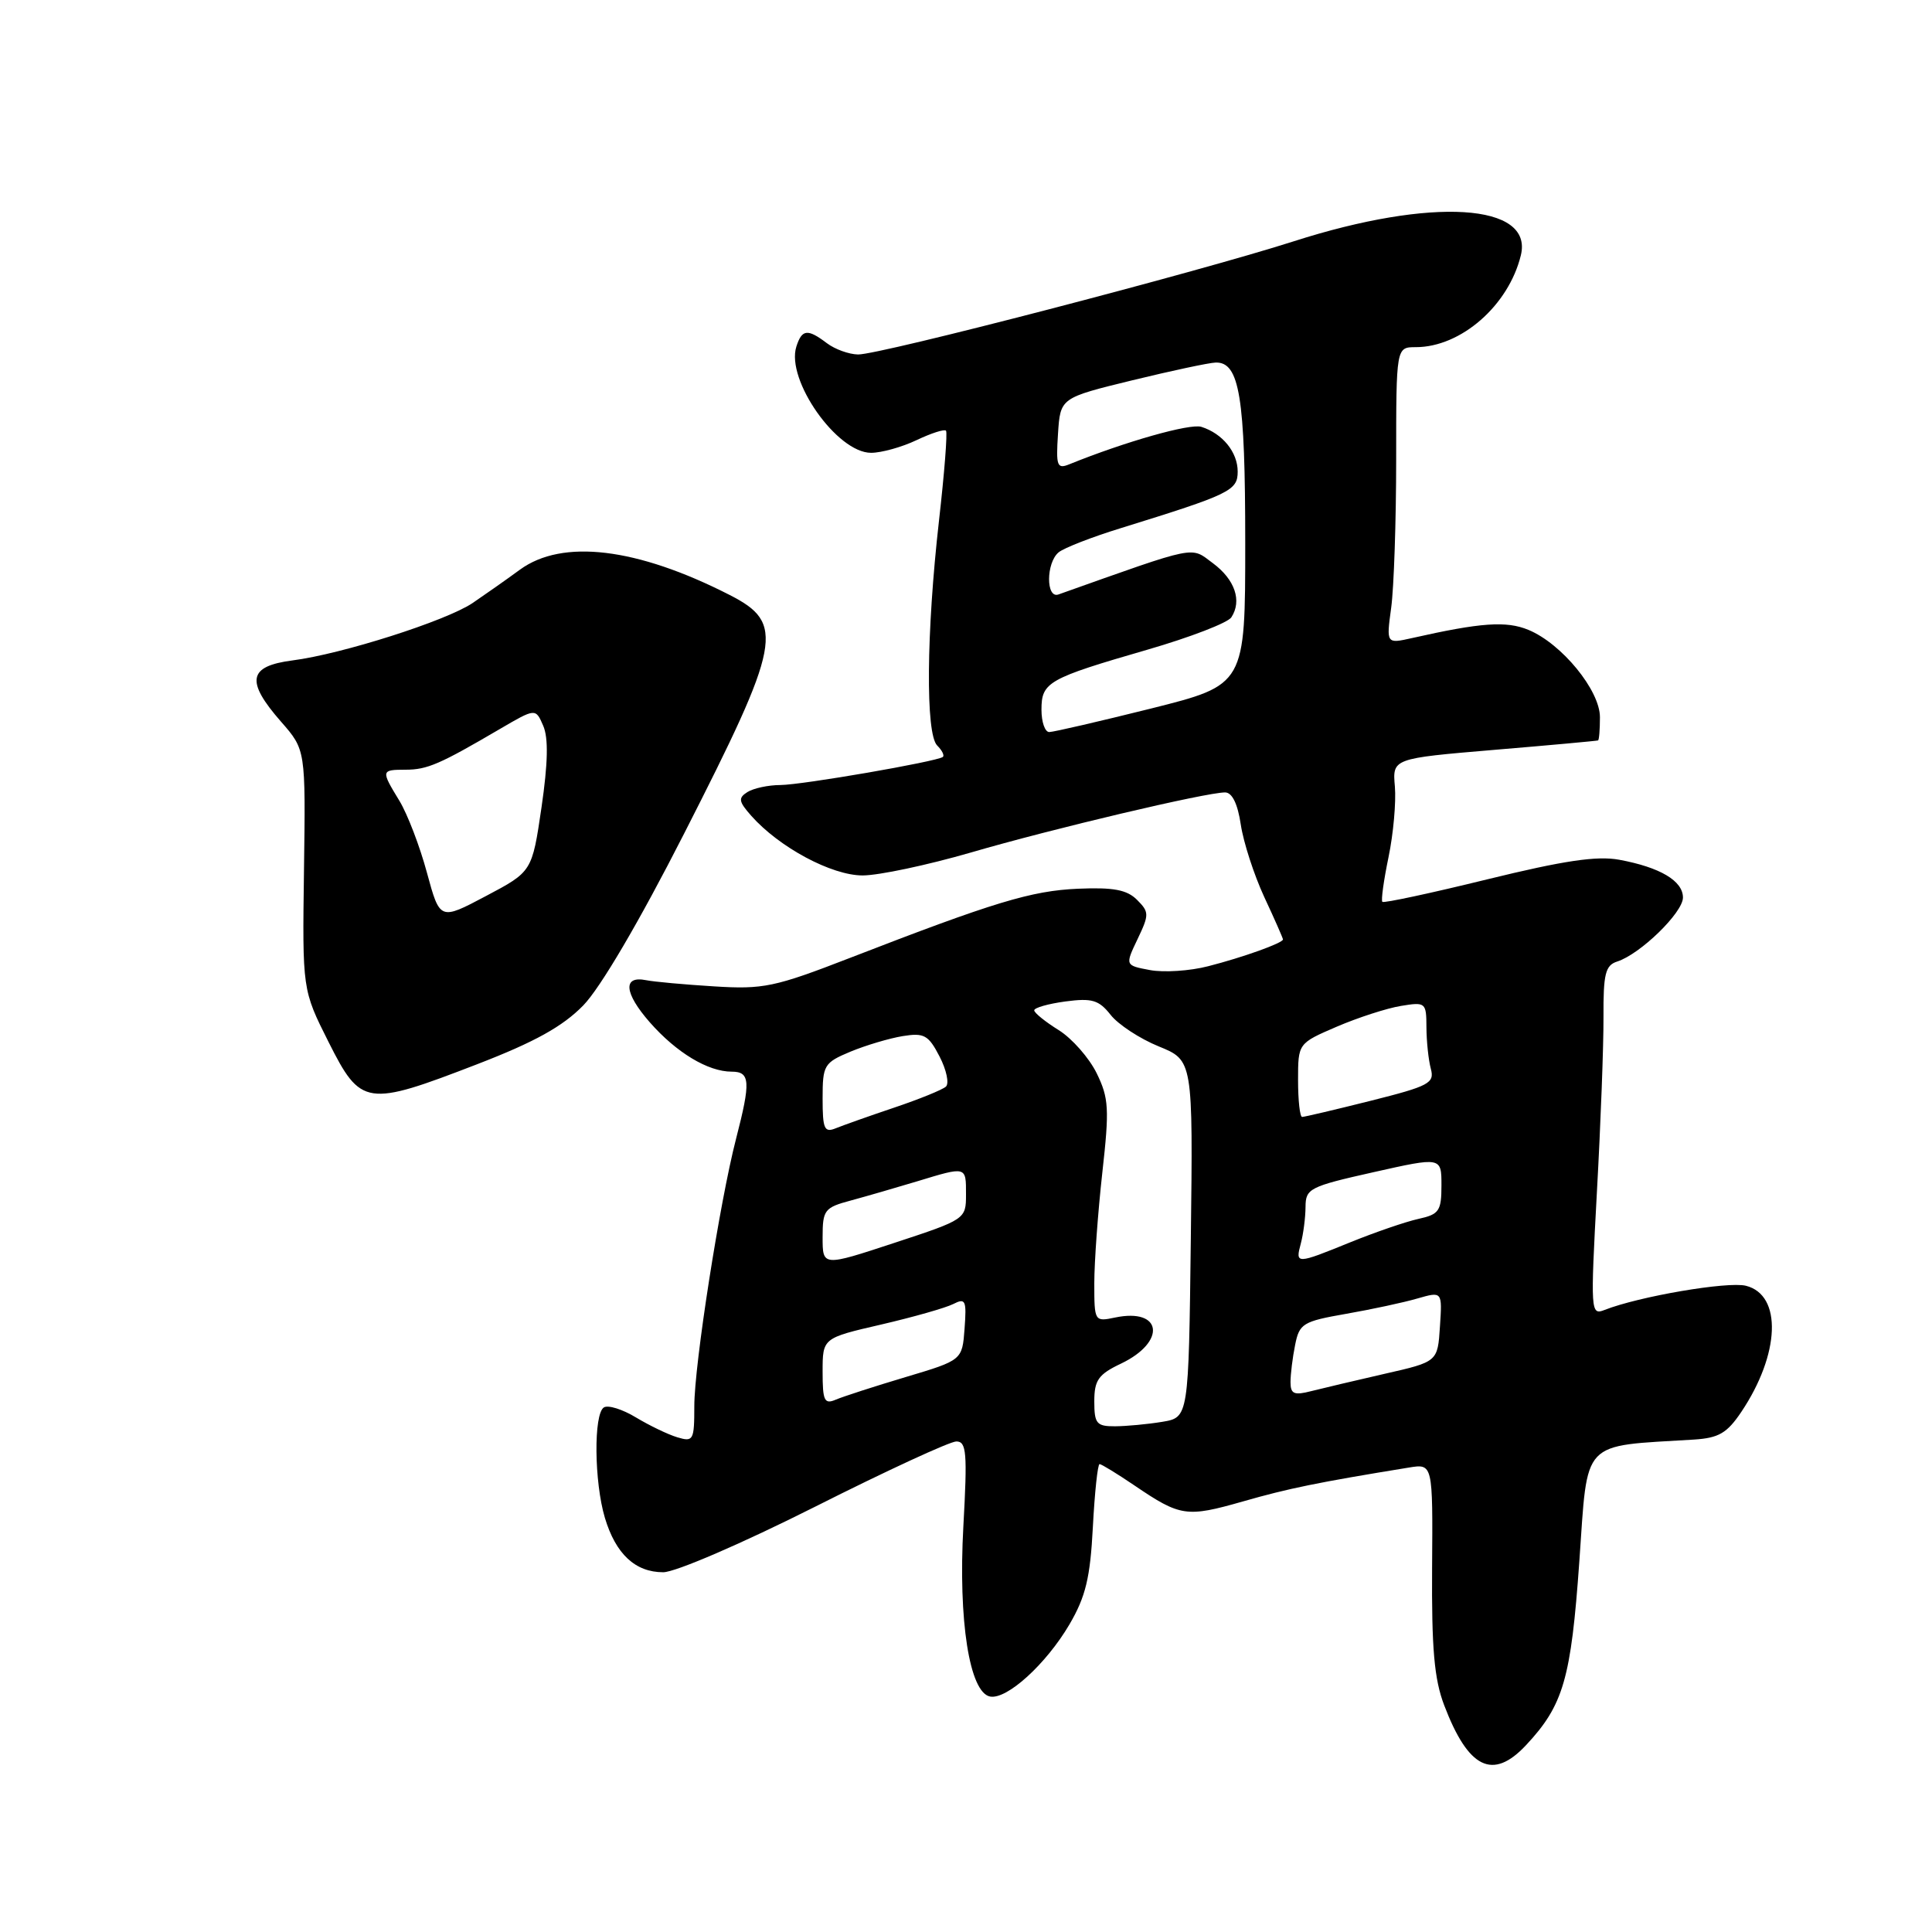 <?xml version="1.0" encoding="UTF-8" standalone="no"?>
<!DOCTYPE svg PUBLIC "-//W3C//DTD SVG 1.1//EN" "http://www.w3.org/Graphics/SVG/1.1/DTD/svg11.dtd" >
<svg xmlns="http://www.w3.org/2000/svg" xmlns:xlink="http://www.w3.org/1999/xlink" version="1.1" viewBox="0 0 256 256">
 <g >
 <path fill="currentColor"
d=" M 202.20 231.25 C 207.16 225.95 208.17 222.47 209.27 206.89 C 210.42 190.55 209.36 191.68 224.47 190.75 C 227.74 190.54 228.84 189.90 230.73 187.09 C 235.88 179.41 236.17 171.58 231.34 170.37 C 228.94 169.77 217.16 171.78 212.60 173.58 C 210.77 174.30 210.74 173.81 211.60 157.91 C 212.10 148.89 212.49 138.46 212.47 134.75 C 212.44 129.04 212.72 127.91 214.28 127.41 C 217.33 126.44 223.00 120.93 223.00 118.93 C 223.00 116.72 219.97 114.92 214.55 113.92 C 211.59 113.38 207.22 114.03 197.06 116.52 C 189.61 118.35 183.36 119.69 183.17 119.50 C 182.98 119.31 183.35 116.64 183.99 113.56 C 184.63 110.48 185.00 106.28 184.83 104.23 C 184.50 100.50 184.50 100.50 198.00 99.36 C 205.43 98.74 211.61 98.17 211.75 98.11 C 211.89 98.05 212.00 96.67 212.00 95.03 C 212.00 91.47 206.93 85.28 202.52 83.46 C 199.59 82.25 196.22 82.49 187.09 84.55 C 183.69 85.31 183.69 85.31 184.34 80.52 C 184.70 77.88 185.00 69.03 185.00 60.86 C 185.00 46.00 185.00 46.00 187.60 46.00 C 193.58 46.00 199.90 40.48 201.52 33.83 C 203.21 26.94 189.75 26.10 171.44 31.97 C 158.55 36.10 116.55 47.01 113.70 46.97 C 112.49 46.95 110.63 46.28 109.56 45.47 C 107.00 43.53 106.26 43.62 105.52 45.93 C 104.12 50.34 110.91 60.00 115.42 60.00 C 116.80 60.00 119.52 59.24 121.45 58.32 C 123.39 57.40 125.15 56.83 125.35 57.07 C 125.56 57.31 125.14 62.67 124.42 69.00 C 122.74 83.82 122.63 97.23 124.18 98.78 C 124.83 99.43 125.17 100.11 124.93 100.30 C 124.11 100.92 106.31 104.00 103.41 104.02 C 101.81 104.02 99.84 104.45 99.04 104.95 C 97.79 105.74 97.87 106.20 99.54 108.09 C 103.25 112.28 110.19 116.00 114.30 116.00 C 116.44 116.00 122.89 114.63 128.62 112.97 C 139.44 109.81 159.81 105.00 162.33 105.00 C 163.26 105.00 164.00 106.50 164.41 109.26 C 164.76 111.60 166.16 115.92 167.52 118.86 C 168.89 121.79 170.00 124.32 170.00 124.48 C 170.00 124.95 164.71 126.85 160.09 128.03 C 157.67 128.66 154.19 128.88 152.38 128.54 C 149.07 127.92 149.07 127.92 150.73 124.44 C 152.29 121.18 152.28 120.85 150.66 119.23 C 149.33 117.90 147.53 117.56 142.86 117.76 C 136.65 118.03 131.71 119.53 112.62 126.93 C 102.64 130.80 101.14 131.11 94.62 130.70 C 90.70 130.46 86.65 130.09 85.61 129.88 C 82.49 129.25 82.70 131.58 86.10 135.46 C 89.63 139.48 93.81 142.00 96.95 142.00 C 99.41 142.00 99.49 143.31 97.54 150.86 C 95.37 159.24 92.00 180.80 92.00 186.32 C 92.00 190.85 91.87 191.09 89.75 190.45 C 88.51 190.08 86.05 188.89 84.27 187.82 C 82.49 186.74 80.58 186.14 80.02 186.49 C 78.64 187.34 78.73 196.36 80.15 201.12 C 81.59 205.92 84.18 208.33 87.88 208.33 C 89.49 208.33 98.32 204.52 107.96 199.67 C 117.42 194.90 125.87 191.00 126.72 191.00 C 128.07 191.00 128.19 192.48 127.65 202.25 C 126.96 214.73 128.46 224.27 131.19 224.80 C 133.42 225.23 138.62 220.50 141.71 215.24 C 143.86 211.56 144.46 209.07 144.81 202.34 C 145.05 197.75 145.45 194.00 145.70 194.00 C 145.94 194.00 148.02 195.27 150.32 196.83 C 156.42 200.97 157.22 201.08 164.69 198.95 C 170.72 197.22 174.58 196.43 186.68 194.46 C 189.86 193.94 189.86 193.94 189.76 207.72 C 189.69 218.42 190.04 222.49 191.36 225.95 C 194.56 234.36 197.80 235.95 202.20 231.25 Z  M 63.24 141.01 C 70.86 138.07 74.55 136.02 77.28 133.23 C 79.55 130.90 84.70 122.14 90.64 110.47 C 103.56 85.12 104.04 82.59 96.67 78.83 C 84.39 72.56 74.52 71.38 68.90 75.48 C 67.03 76.85 64.19 78.84 62.60 79.92 C 59.07 82.28 45.27 86.68 38.75 87.51 C 32.88 88.27 32.52 90.24 37.25 95.64 C 40.50 99.35 40.50 99.35 40.28 115.26 C 40.06 131.16 40.06 131.16 43.54 138.08 C 47.82 146.58 48.53 146.69 63.24 141.01 Z  M 145.00 185.69 C 145.00 182.88 145.54 182.11 148.53 180.69 C 154.59 177.80 154.01 173.27 147.75 174.58 C 145.03 175.15 145.00 175.10 145.00 170.04 C 145.00 167.22 145.48 160.64 146.06 155.41 C 147.01 146.92 146.93 145.51 145.31 142.20 C 144.31 140.17 142.05 137.60 140.29 136.50 C 138.52 135.40 137.06 134.22 137.04 133.88 C 137.02 133.54 138.87 133.01 141.16 132.70 C 144.70 132.23 145.60 132.50 147.16 134.47 C 148.16 135.75 151.03 137.63 153.53 138.65 C 158.08 140.50 158.08 140.50 157.79 164.16 C 157.50 187.82 157.50 187.82 154.00 188.40 C 152.07 188.72 149.26 188.98 147.75 188.99 C 145.30 189.00 145.00 188.64 145.00 185.69 Z  M 109.00 181.76 C 109.00 177.30 109.00 177.30 116.75 175.51 C 121.01 174.52 125.31 173.30 126.31 172.79 C 127.94 171.96 128.09 172.29 127.81 176.05 C 127.50 180.23 127.50 180.23 120.00 182.47 C 115.88 183.70 111.71 185.05 110.75 185.46 C 109.23 186.11 109.00 185.62 109.00 181.76 Z  M 171.00 183.14 C 171.00 182.10 171.27 179.88 171.61 178.21 C 172.17 175.38 172.64 175.09 178.36 174.09 C 181.74 173.50 185.99 172.59 187.80 172.06 C 191.11 171.11 191.11 171.11 190.80 175.77 C 190.50 180.44 190.50 180.44 183.50 182.03 C 179.65 182.91 175.26 183.95 173.75 184.33 C 171.47 184.92 171.00 184.71 171.00 183.14 Z  M 109.00 163.95 C 109.00 160.32 109.24 160.01 112.75 159.07 C 114.81 158.51 118.75 157.37 121.50 156.54 C 128.11 154.53 128.00 154.51 128.00 158.28 C 128.00 161.54 127.93 161.59 118.50 164.69 C 109.00 167.82 109.00 167.82 109.00 163.95 Z  M 172.37 164.75 C 172.70 163.51 172.98 161.34 172.99 159.92 C 173.00 157.49 173.52 157.22 182.00 155.32 C 191.00 153.30 191.00 153.30 191.00 157.07 C 191.00 160.46 190.69 160.91 187.95 161.51 C 186.27 161.88 182.23 163.27 178.97 164.59 C 171.72 167.54 171.62 167.54 172.37 164.75 Z  M 109.00 145.56 C 109.00 141.13 109.18 140.82 112.69 139.35 C 114.72 138.51 117.84 137.58 119.61 137.29 C 122.45 136.83 123.02 137.14 124.50 140.00 C 125.42 141.78 125.79 143.57 125.34 143.98 C 124.88 144.40 121.80 145.65 118.50 146.76 C 115.20 147.87 111.71 149.11 110.75 149.50 C 109.23 150.12 109.00 149.60 109.00 145.56 Z  M 172.00 143.12 C 172.00 138.25 172.00 138.25 177.13 136.04 C 179.95 134.83 183.78 133.59 185.63 133.29 C 188.90 132.75 189.00 132.84 189.01 136.12 C 189.02 137.98 189.28 140.45 189.59 141.61 C 190.11 143.52 189.38 143.91 181.62 145.86 C 176.92 147.04 172.83 148.00 172.54 148.00 C 172.24 148.00 172.00 145.81 172.00 143.12 Z  M 138.00 94.04 C 138.00 90.39 138.84 89.91 152.03 86.09 C 157.69 84.45 162.70 82.52 163.16 81.80 C 164.59 79.61 163.64 76.80 160.72 74.63 C 157.70 72.39 158.92 72.14 140.25 78.77 C 138.58 79.36 138.60 74.58 140.27 73.19 C 140.97 72.61 144.68 71.16 148.52 69.98 C 163.01 65.49 164.00 65.01 164.00 62.49 C 164.00 59.92 162.00 57.45 159.19 56.56 C 157.68 56.08 149.07 58.53 141.69 61.52 C 140.07 62.18 139.91 61.76 140.19 57.49 C 140.50 52.72 140.50 52.72 150.00 50.40 C 155.22 49.13 160.22 48.06 161.09 48.04 C 164.24 47.96 165.00 52.60 165.00 71.92 C 165.00 90.75 165.00 90.75 152.53 93.88 C 145.67 95.59 139.59 97.00 139.03 97.00 C 138.46 97.00 138.00 95.67 138.00 94.04 Z  M 56.57 115.63 C 55.63 112.14 53.99 107.87 52.93 106.12 C 50.46 102.07 50.48 102.00 53.75 101.99 C 56.61 101.99 58.28 101.26 66.23 96.60 C 70.97 93.83 70.97 93.83 71.98 96.17 C 72.68 97.78 72.61 101.10 71.75 107.00 C 70.50 115.50 70.50 115.50 64.39 118.73 C 58.29 121.96 58.29 121.96 56.57 115.63 Z "/>
</g>
</svg>
